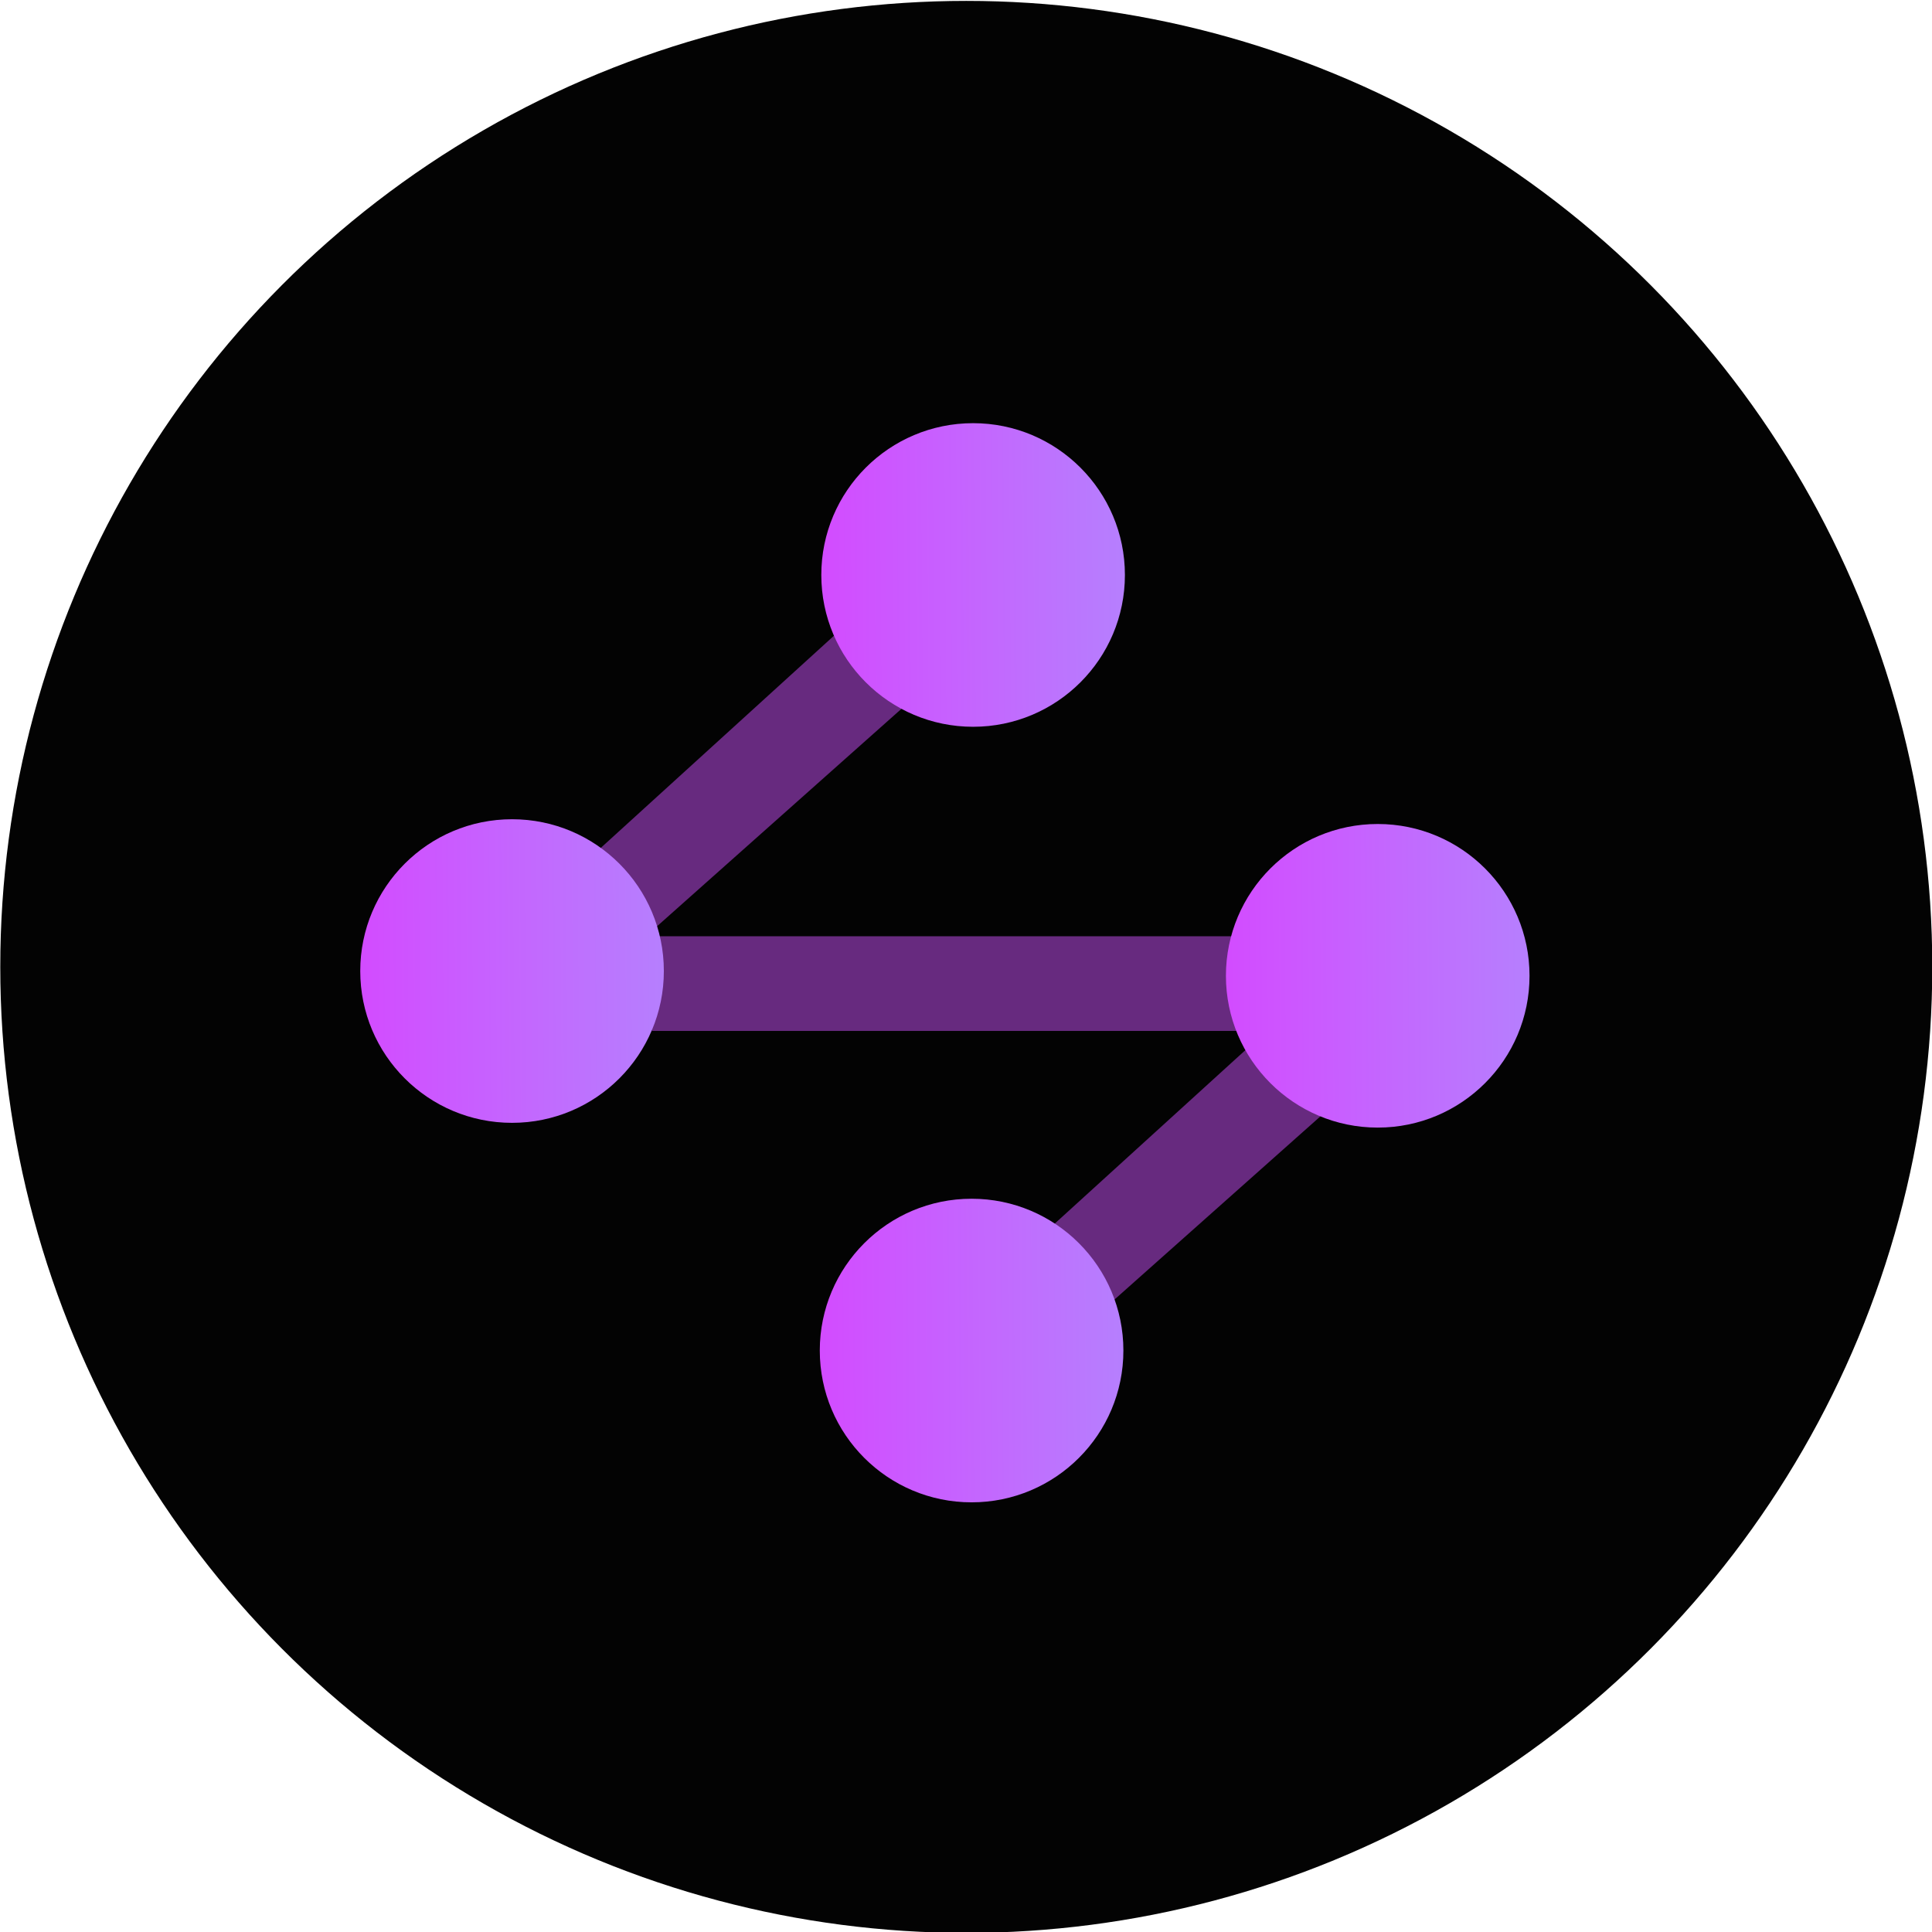 <svg fill="none" height="28" viewBox="0 0 28 28" width="28" xmlns="http://www.w3.org/2000/svg" xmlns:xlink="http://www.w3.org/1999/xlink"><linearGradient id="a"><stop offset="0" stop-color="#b67ffe"/><stop offset="1" stop-color="#d449ff"/></linearGradient><linearGradient id="b" gradientUnits="userSpaceOnUse" x1="22.165" x2="17.562" xlink:href="#a" y1="14.172" y2="14.205"/><linearGradient id="c" gradientUnits="userSpaceOnUse" x1="9.62" x2="5.017" xlink:href="#a" y1="14.103" y2="14.136"/><linearGradient id="d" gradientUnits="userSpaceOnUse" x1="16.301" x2="11.699" xlink:href="#a" y1="8.363" y2="8.397"/><linearGradient id="e" gradientUnits="userSpaceOnUse" x1="16.279" x2="11.676" xlink:href="#a" y1="19.603" y2="19.637"/><circle cx="14.004" cy="14.013" fill="#000" fill-opacity=".988" r="14"/><g fill="#672a7f"><path d="m9.449 13.569h8.907v1.372h-8.907z"/><path d="m8.662 12.329 3.604-3.279 1.023 1.023-4.032 3.587z"/><path d="m14.751 18.22 3.604-3.279 1.023 1.023-4.032 3.587z"/></g><circle cx="19.967" cy="14.142" fill="url(#b)" r="2.2"/><circle cx="14.081" cy="19.573" fill="url(#e)" r="2.2"/><circle cx="7.421" cy="14.073" fill="url(#c)" r="2.2"/><circle cx="14.103" cy="8.333" fill="url(#d)" r="2.2"/></svg>